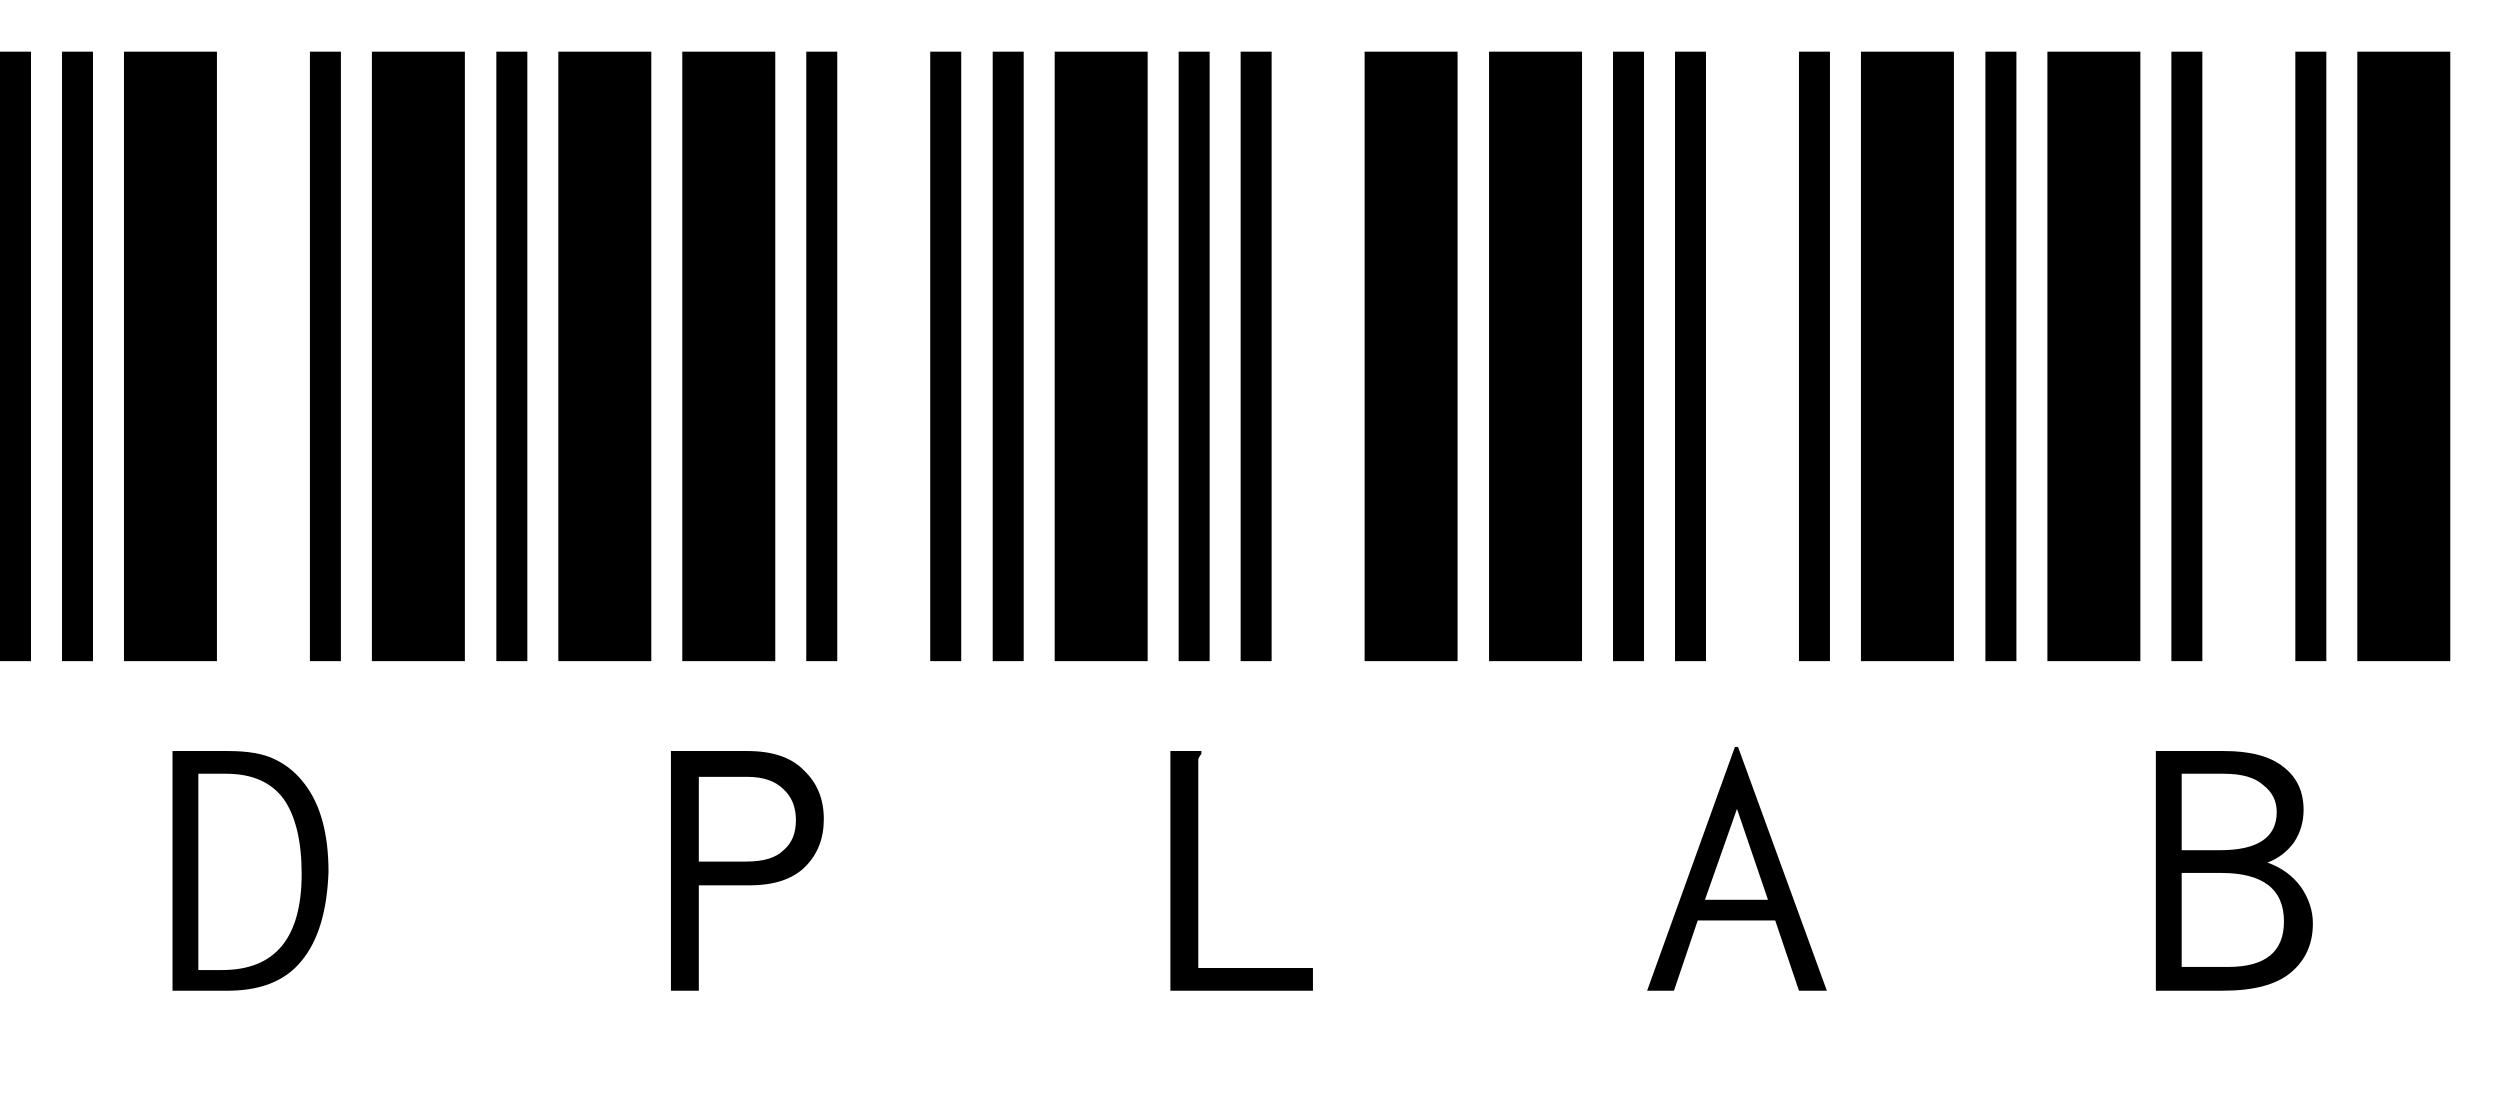 <svg width="121" height="53" viewBox="0 0 121 53" fill="none" xmlns="http://www.w3.org/2000/svg">
<path d="M0 32V2.5H1.5V32H0ZM3 32V2.5H4.5V32H3ZM6 32V2.5H10.5V32H6ZM15 32V2.5H16.5V32H15ZM18 32V2.5H22.5V32H18ZM8.35 36.35H11.05C12.017 36.35 12.767 36.483 13.3 36.75C13.867 37.017 14.35 37.417 14.75 37.95C15.517 38.95 15.9 40.367 15.9 42.2C15.833 44.1 15.4 45.533 14.6 46.5C13.8 47.5 12.55 47.983 10.85 47.95H8.35V36.35ZM10.75 46.95C13.317 46.95 14.6 45.4 14.6 42.3C14.6 40.733 14.317 39.533 13.75 38.7C13.15 37.867 12.217 37.45 10.95 37.45H9.6V46.95H10.75ZM24.023 32V2.5H25.523V32H24.023ZM27.023 32V2.5H31.523V32H27.023ZM33.023 32V2.5H37.523V32H33.023ZM39.023 32V2.5H40.523V32H39.023ZM45.023 32V2.5H46.523V32H45.023ZM32.473 36.35H36.173C37.407 36.35 38.323 36.667 38.923 37.3C39.557 37.9 39.873 38.683 39.873 39.65C39.873 40.583 39.573 41.35 38.973 41.95C38.373 42.55 37.473 42.85 36.273 42.85H33.823V47.95H32.473V36.35ZM36.123 41.7C36.957 41.7 37.557 41.517 37.923 41.15C38.323 40.817 38.523 40.333 38.523 39.7C38.523 39.067 38.323 38.567 37.923 38.2C37.523 37.8 36.94 37.6 36.173 37.6H33.823V41.7H36.123ZM48.047 32V2.5H49.547V32H48.047ZM51.047 32V2.5H55.547V32H51.047ZM57.047 32V2.5H58.547V32H57.047ZM60.047 32V2.5H61.547V32H60.047ZM66.047 32V2.5H70.547V32H66.047ZM56.647 36.35H58.147V36.5C58.08 36.567 58.03 36.65 57.997 36.75C57.997 36.817 57.997 36.967 57.997 37.2V46.85H63.547V47.95H56.647V36.35ZM72.07 32V2.5H76.57V32H72.07ZM78.07 32V2.5H79.57V32H78.07ZM81.07 32V2.5H82.57V32H81.07ZM87.07 32V2.5H88.57V32H87.07ZM90.07 32V2.5H94.57V32H90.07ZM85.92 44.55H82.17L81.02 47.95H79.72L83.97 36.15H84.12L88.42 47.95H87.07L85.92 44.55ZM85.57 43.55L84.07 39.15L82.52 43.55H85.57ZM96.094 32V2.5H97.594V32H96.094ZM99.094 32V2.5H103.594V32H99.094ZM105.094 32V2.5H106.594V32H105.094ZM111.094 32V2.5H112.594V32H111.094ZM114.094 32V2.5H118.594V32H114.094ZM104.344 36.35H107.644C108.91 36.35 109.86 36.6 110.494 37.1C111.16 37.6 111.494 38.3 111.494 39.2C111.494 39.767 111.344 40.283 111.044 40.75C110.71 41.217 110.277 41.55 109.744 41.75C110.41 41.983 110.944 42.367 111.344 42.9C111.744 43.467 111.944 44.067 111.944 44.7C111.944 45.7 111.577 46.5 110.844 47.1C110.144 47.667 109.06 47.95 107.594 47.95H104.344V36.35ZM107.444 41.15C109.277 41.15 110.194 40.533 110.194 39.3C110.194 38.767 109.977 38.333 109.544 38C109.144 37.633 108.51 37.45 107.644 37.45H105.594V41.15H107.444ZM107.844 46.8C109.644 46.8 110.544 46.067 110.544 44.6C110.544 43.033 109.527 42.25 107.494 42.25H105.594V46.8H107.844Z" fill="black"/>
</svg>

